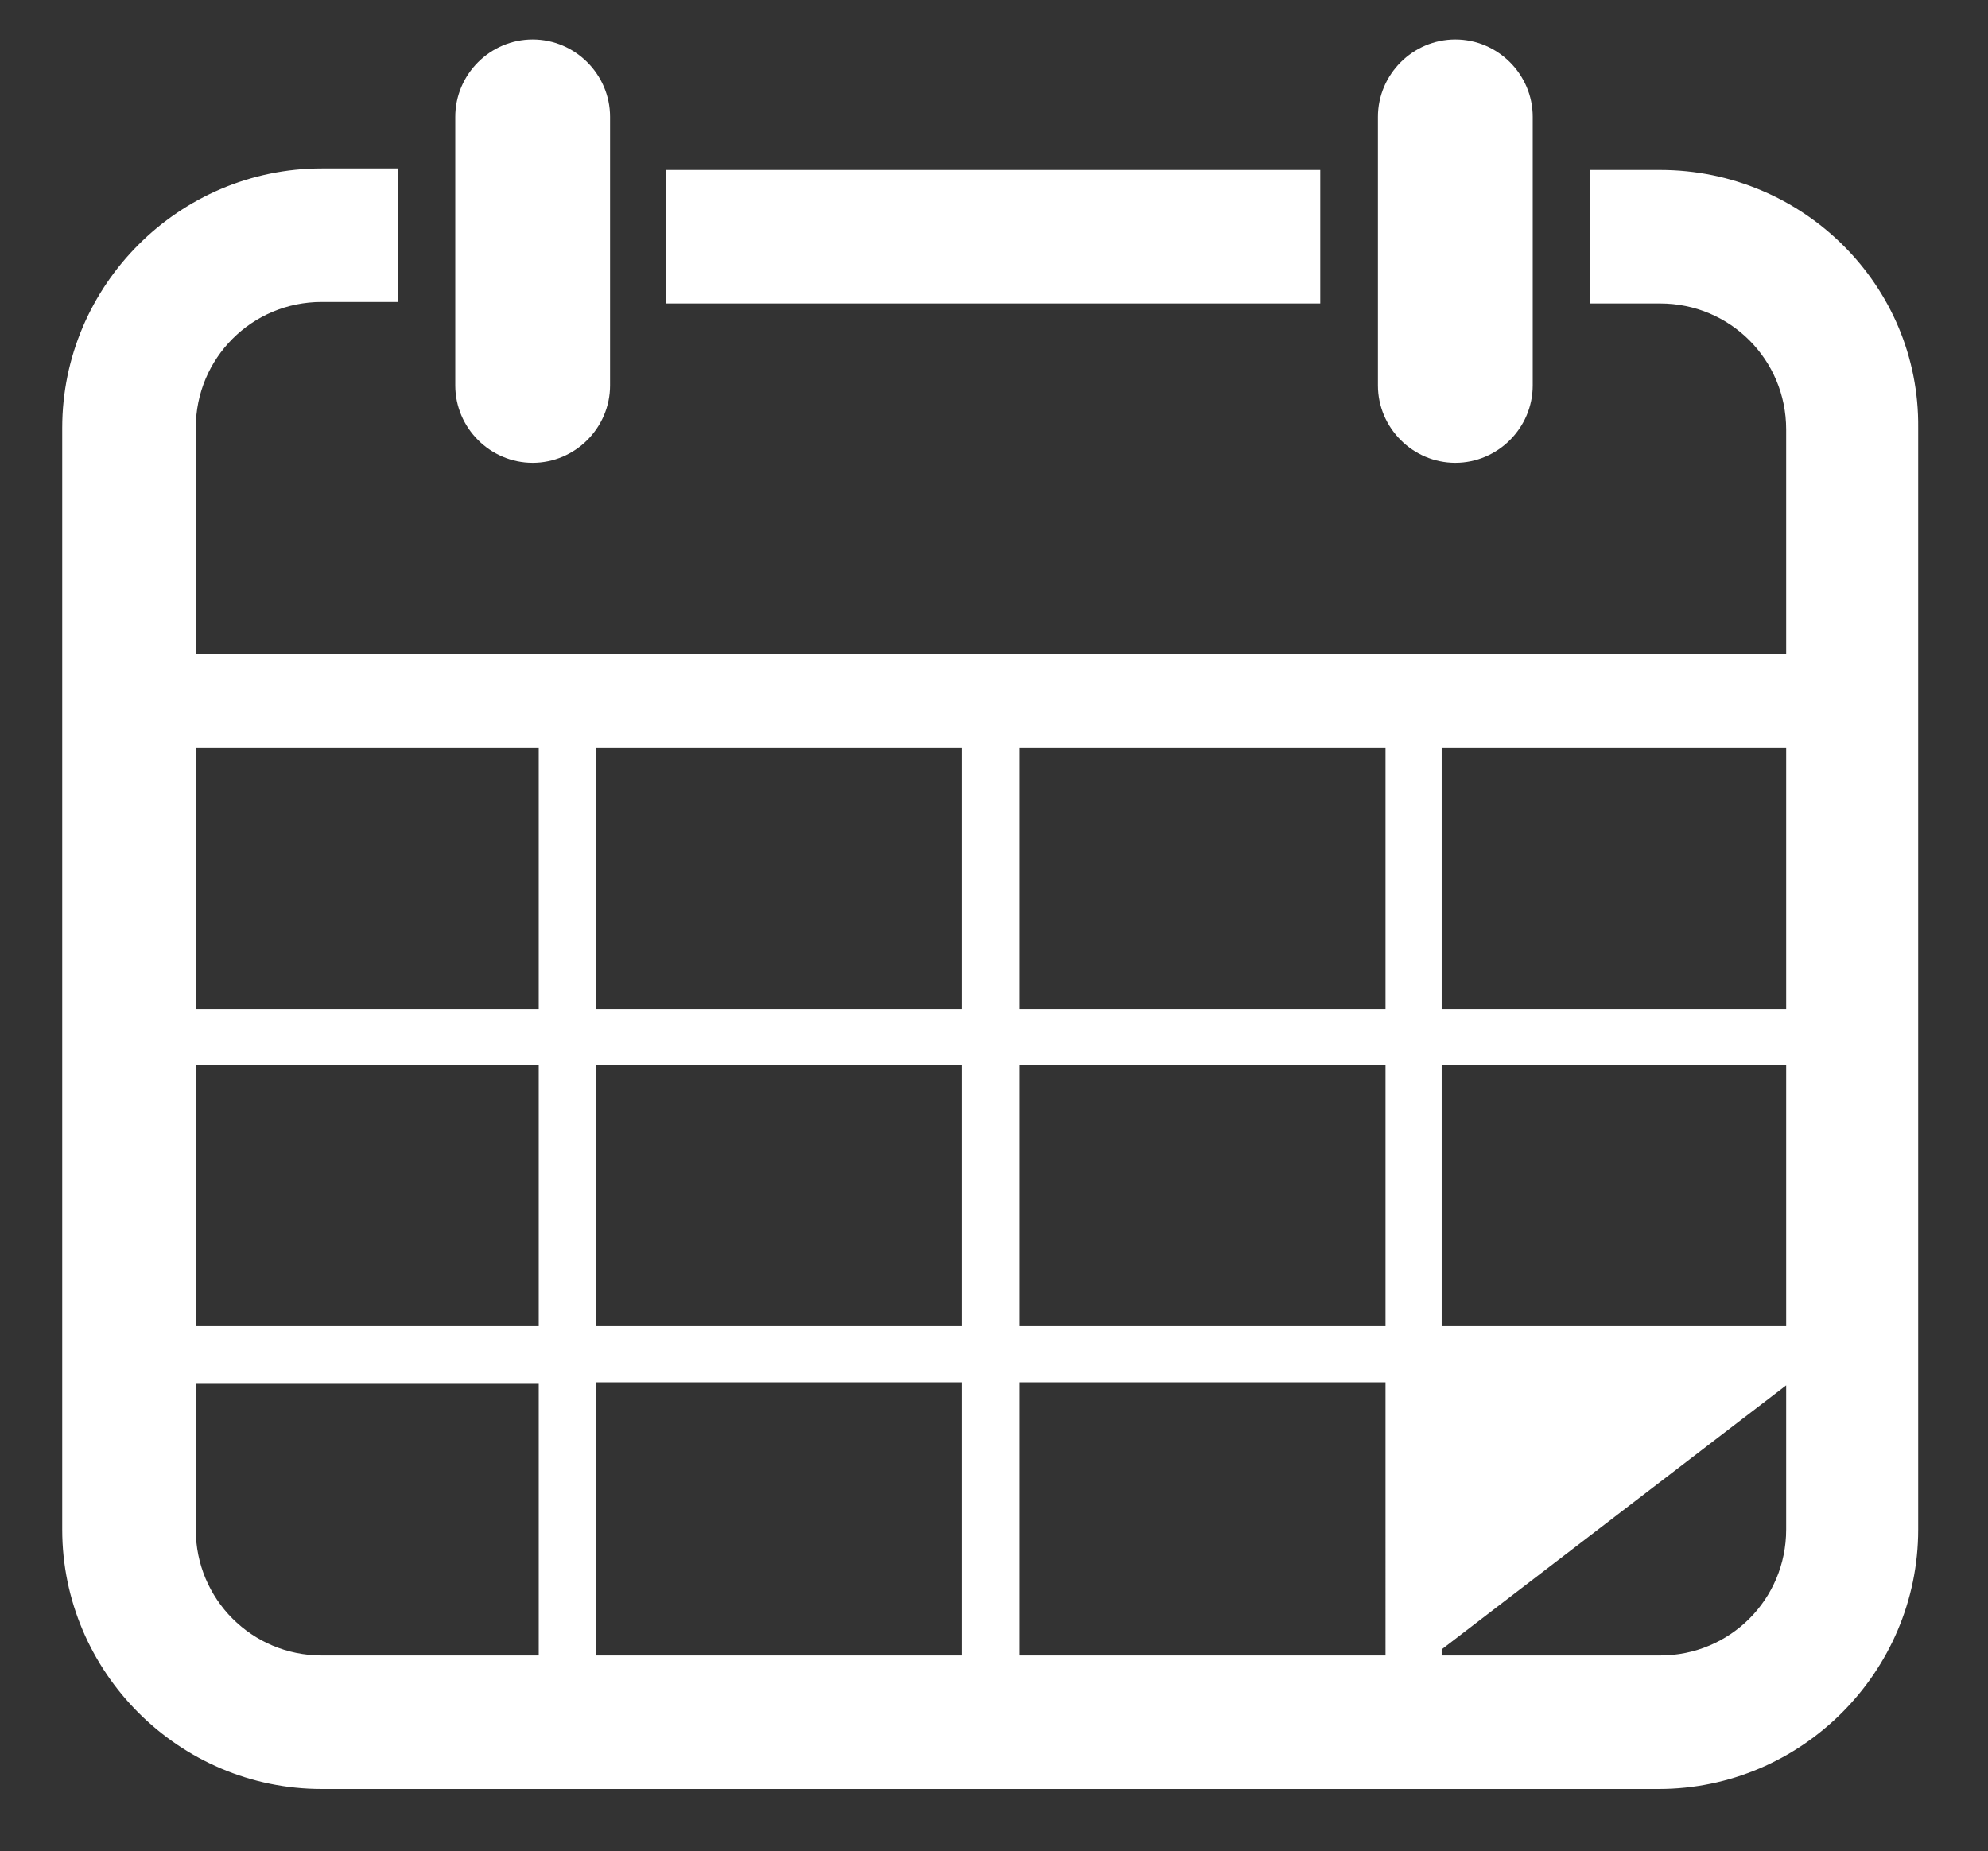 <?xml version="1.0" encoding="utf-8"?>
<!-- Generator: Adobe Illustrator 19.2.1, SVG Export Plug-In . SVG Version: 6.00 Build 0)  -->
<svg version="1.1" id="Layer_1" xmlns="http://www.w3.org/2000/svg" xmlns:xlink="http://www.w3.org/1999/xlink" x="0px" y="0px"
	 viewBox="0 0 131 122" style="enable-background:new 0 0 131 122;" xml:space="preserve">
<rect x="0" y="0" width="131" height="122" fill="#333333" stroke="none"/>
<style type="text/css">
	.st0{fill:#FFFFFF;}
</style>
<path class="st0" d="M87.1,11.2H43.9v8.8h43.1V11.2z M95.9,30.5c2.8,0,5.1-2.3,5.1-5.1V7.7c0-2.8-2.3-5.1-5.1-5.1
	c-2.8,0-5.1,2.3-5.1,5.1v17.7C90.8,28.2,93.1,30.5,95.9,30.5z M35.1,30.5c2.8,0,5.1-2.3,5.1-5.1V7.7c0-2.8-2.3-5.1-5.1-5.1
	c-2.8,0-5.1,2.3-5.1,5.1v17.7C30,28.2,32.3,30.5,35.1,30.5z M109.4,11.2h-4.6v8.8h4.6c4.6,0,8.3,3.7,8.3,8.3v14.8H12.9V28.2
	c0-4.6,3.7-8.3,8.3-8.3h5v-8.8h-5c-9.4,0-17.1,7.7-17.1,17.1v72.6c0,9.4,7.7,17.1,17.1,17.1h88.1c9.4,0,17.1-7.7,17.1-17.1V28.2
	C126.5,18.8,118.8,11.2,109.4,11.2z M35.5,109.1H21.2c-4.6,0-8.3-3.7-8.3-8.3v-9.6h22.6V109.1z M35.5,87.4H12.9V70.2h22.6V87.4z
	 M35.5,66.5H12.9V49.3h22.6V66.5z M63.4,109.1H39.3v-18h24.1V109.1z M63.4,87.4H39.3V70.2h24.1V87.4z M63.4,66.5H39.3V49.3h24.1
	V66.5z M91.3,109.1H67.2v-18h24.1V109.1z M91.3,87.4H67.2V70.2h24.1V87.4z M91.3,66.5H67.2V49.3h24.1V66.5z M117.7,100.8
	c0,4.6-3.7,8.3-8.3,8.3H95v-0.4l22.7-17.4V100.8z M117.7,87.4H95V70.2h22.7V87.4z M117.7,66.5H95V49.3h22.7V66.5z"/>
</svg>
